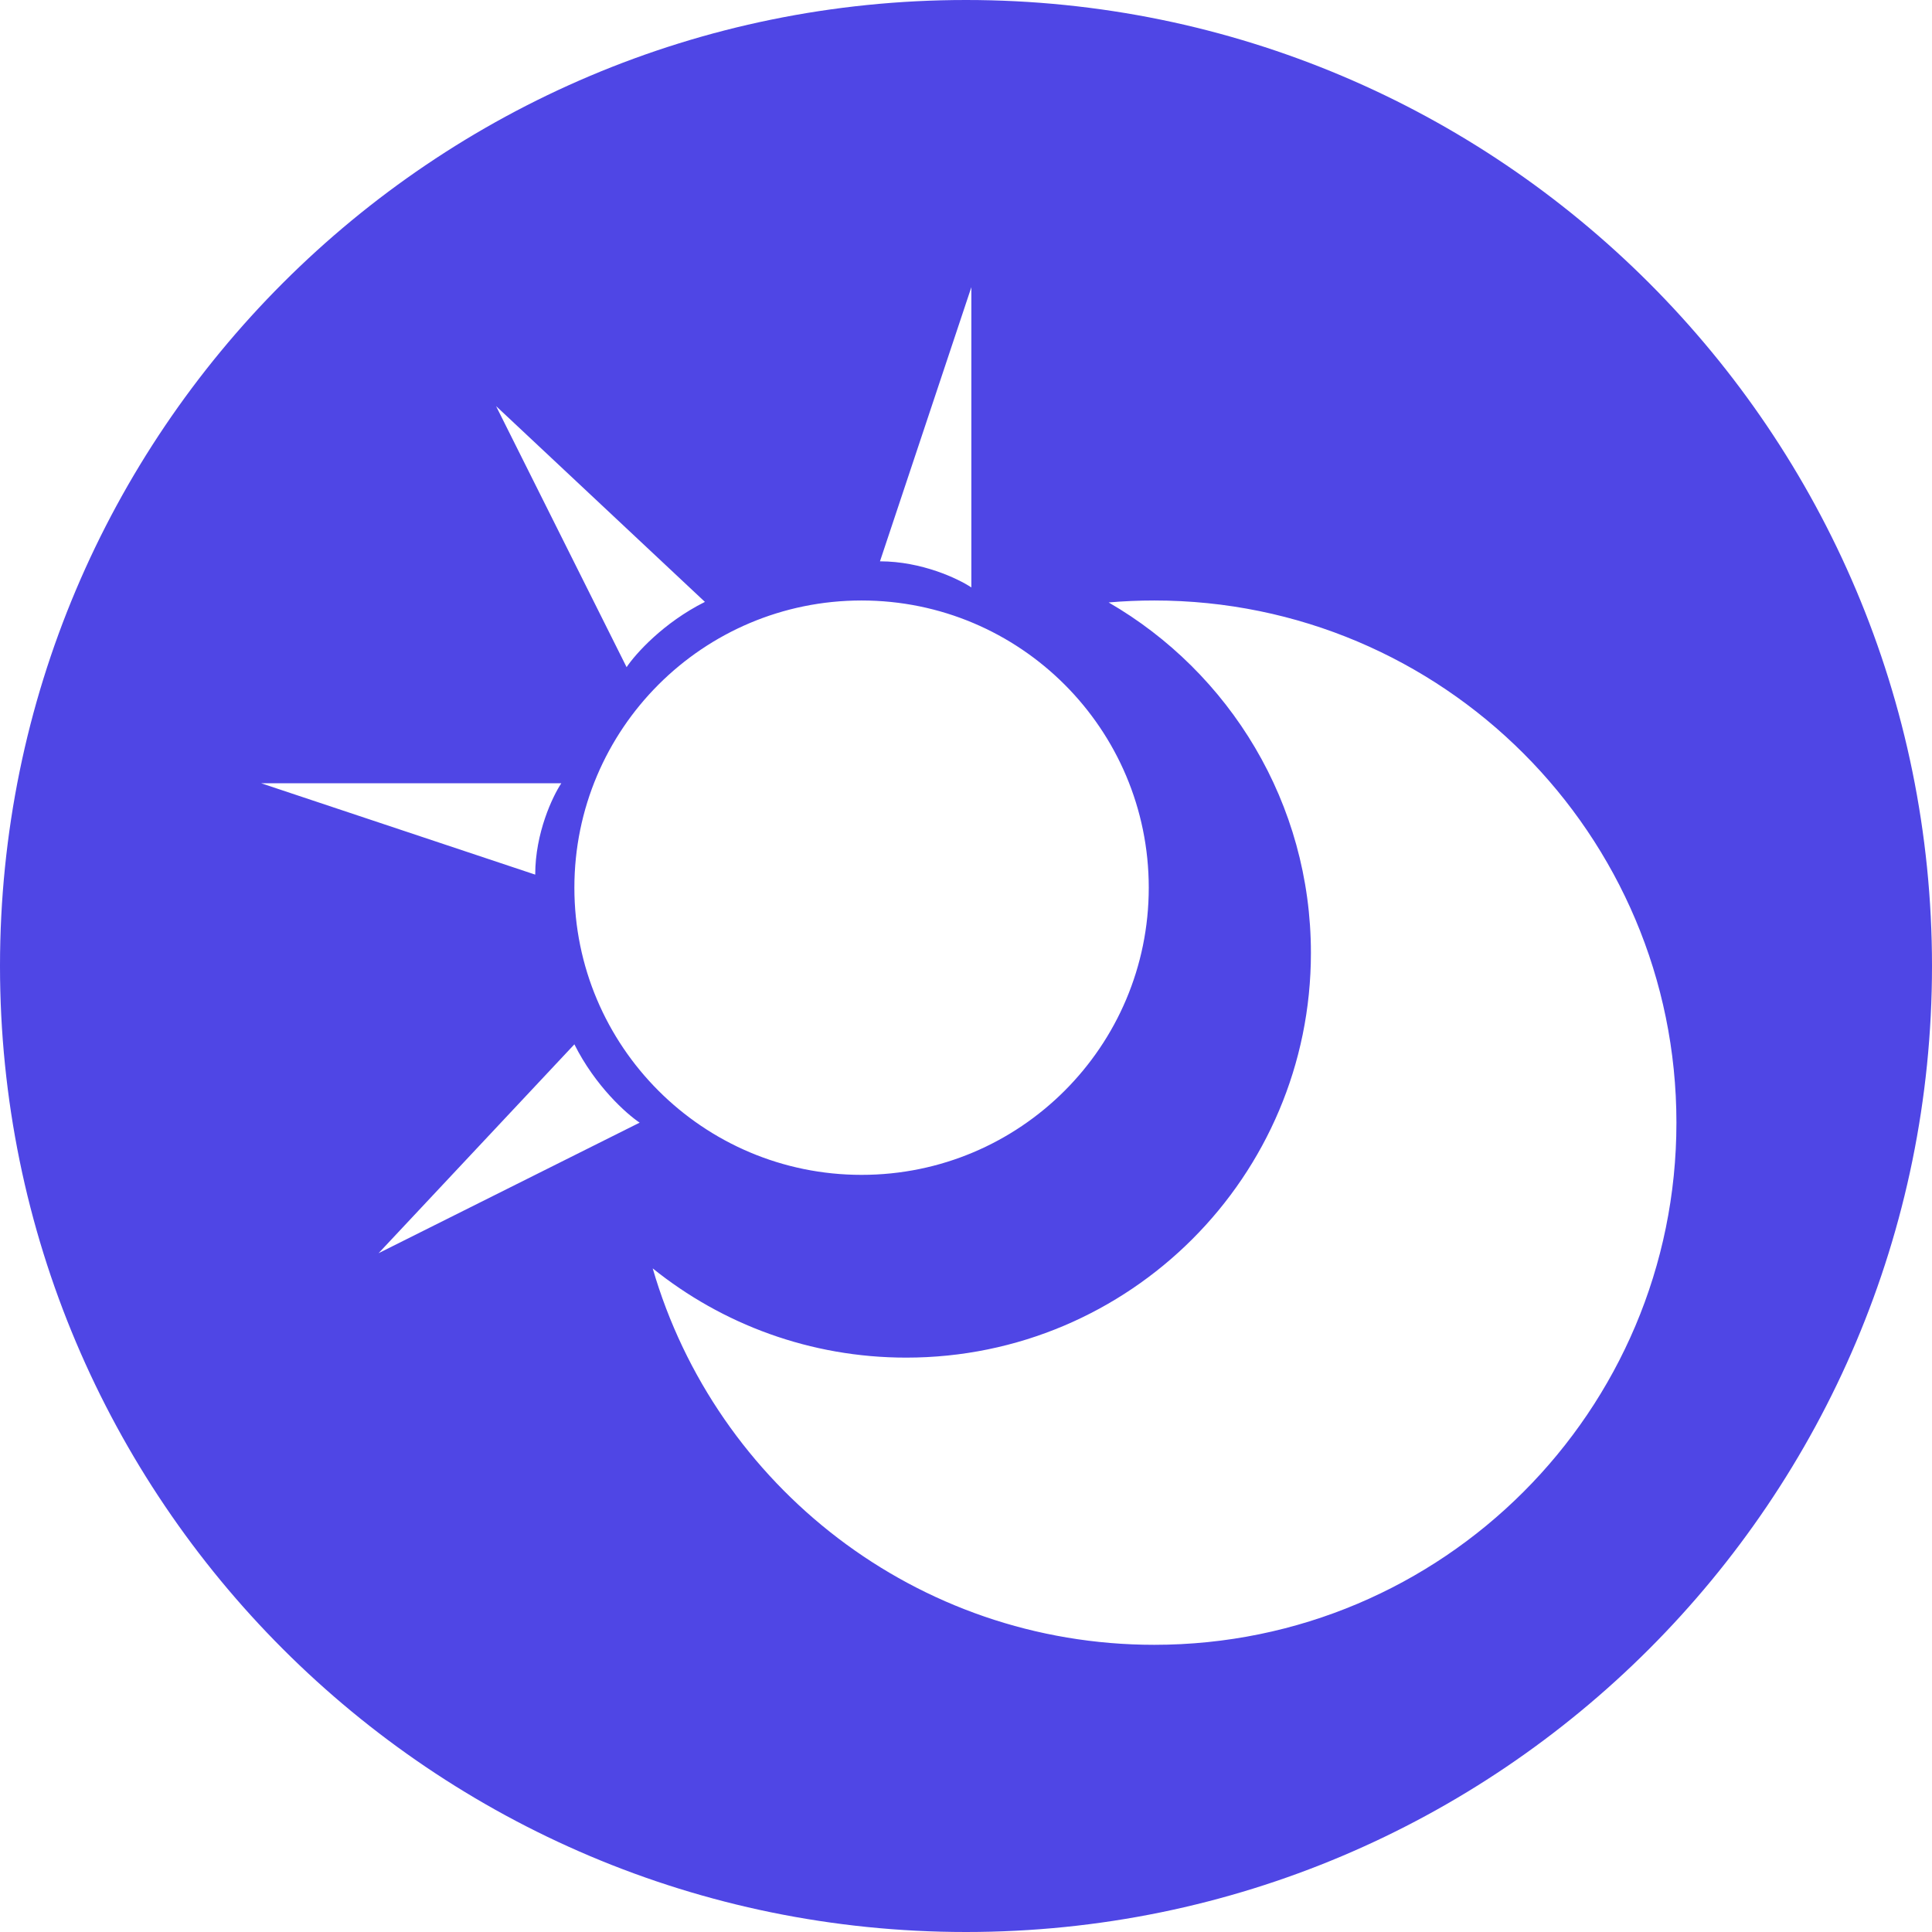 <svg width="74" height="74" viewBox="0 0 74 74" fill="none" xmlns="http://www.w3.org/2000/svg">
<path fill-rule="evenodd" clip-rule="evenodd" d="M74 37C74 57.434 57.434 74 37 74C16.566 74 0 57.434 0 37C0 16.566 16.566 0 37 0C57.434 0 74 16.566 74 37ZM33.705 21.5L37.205 11L37.205 22.5C36.705 22.167 35.305 21.5 33.705 21.5ZM27 23.054L19 15.554L24 25.554C24.334 25.054 25.4 23.854 27 23.054ZM22 40L14.5 48L24.5 43C24 42.667 22.8 41.6 22 40ZM10 30L20.5 33.5C20.5 31.9 21.167 30.5 21.5 30H10ZM50.211 36.5C50.211 45.06 43.271 52 34.711 52C31.035 52 27.657 50.72 25 48.582C27.416 56.911 35.102 63 44.211 63C55.256 63 64.211 54.046 64.211 43C64.211 31.954 55.256 23 44.211 23C43.622 23 43.039 23.025 42.464 23.075C47.095 25.756 50.211 30.764 50.211 36.5ZM33 45C39.075 45 44 40.075 44 34C44 27.925 39.075 23 33 23C26.925 23 22 27.925 22 34C22 40.075 26.925 45 33 45Z" fill="#4F46E5"/>
</svg>
